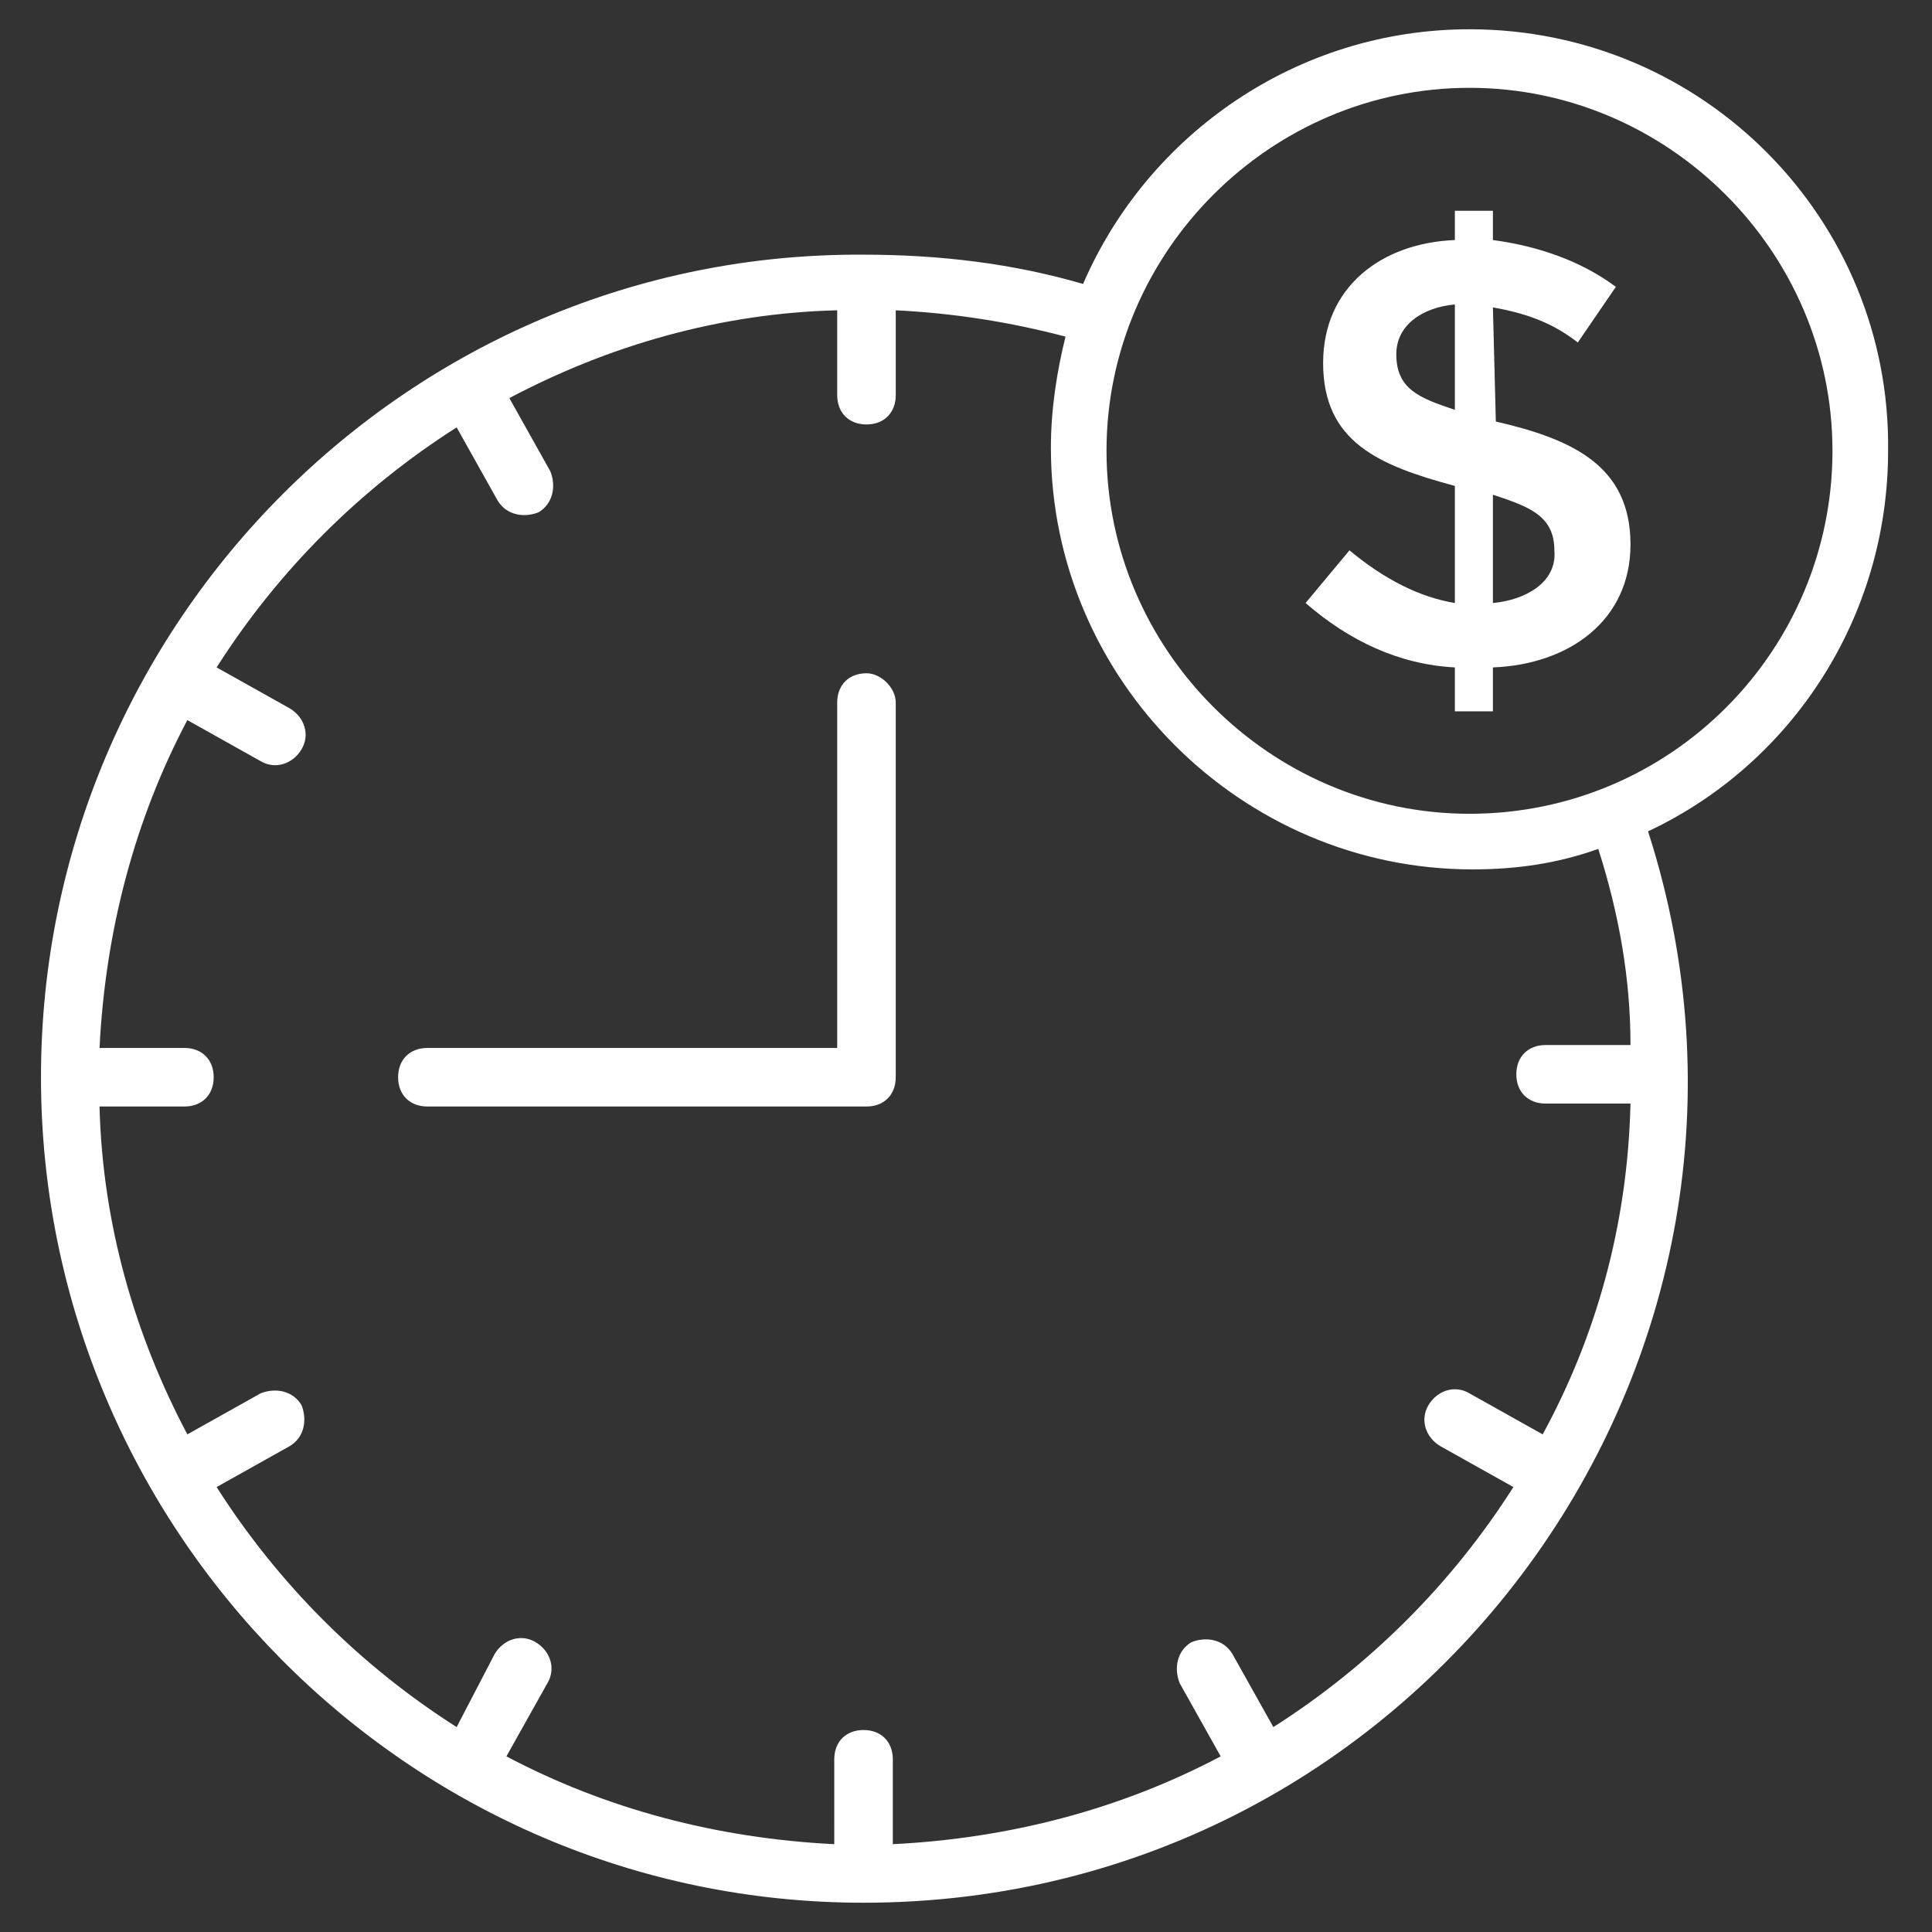 <svg height='100px' width='100px'  fill="#FFFFFF" xmlns="http://www.w3.org/2000/svg" xmlns:xlink="http://www.w3.org/1999/xlink" version="1.1" x="0px" y="0px" viewBox="0 0 66 66" enable-background="new 0 0 66 66" xml:space="preserve"><rect x="0" y="0" width="66" height="66" fill="#333333" stroke="none"/><g><path d="M50.2,1c-5.9,0-11,3.6-13.2,8.7c-2.4-0.7-4.9-1-7.5-1c0,0,0,0,0,0c0,0,0,0,0,0C14,8.6,1.4,21.3,1.4,36.8   C1.4,52.2,13.9,65,29.5,65c0,0,0,0,0,0c0,0,0,0,0,0c19.1,0,32.6-18.6,26.8-36.6c4.9-2.3,8.2-7.3,8.2-13C64.6,7.5,58.2,1,50.2,1z    M52.7,49l-2.5-1.4c-0.5-0.3-1.1-0.1-1.4,0.4c-0.3,0.5-0.1,1.1,0.4,1.4l2.5,1.4c-2.1,3.3-4.9,6.1-8.2,8.2l-1.4-2.5   c-0.3-0.5-0.9-0.6-1.4-0.4c-0.5,0.3-0.6,0.9-0.4,1.4l1.4,2.5c-3.4,1.8-7.2,2.8-11.2,3v-2.9c0-0.6-0.4-1-1-1s-1,0.4-1,1V63   c-4-0.2-7.8-1.2-11.2-3l1.4-2.5c0.3-0.5,0.1-1.1-0.4-1.4c-0.5-0.3-1.1-0.1-1.4,0.4L15.6,59c-3.3-2.1-6.1-4.9-8.2-8.2l2.5-1.4   c0.5-0.3,0.6-0.9,0.4-1.4c-0.3-0.5-0.9-0.6-1.4-0.4L6.4,49c-1.8-3.4-2.9-7.2-3-11.2h2.9c0.6,0,1-0.4,1-1s-0.4-1-1-1H3.4   c0.2-4,1.2-7.8,3-11.2L8.9,26c0.5,0.3,1.1,0.1,1.4-0.4c0.3-0.5,0.1-1.1-0.4-1.4l-2.5-1.4c2.1-3.3,4.9-6.1,8.2-8.2l1.4,2.5   c0.3,0.5,0.9,0.6,1.4,0.4c0.5-0.3,0.6-0.9,0.4-1.4l-1.4-2.5c3.4-1.8,7.2-2.9,11.2-3v2.9c0,0.6,0.4,1,1,1s1-0.4,1-1v-2.9   c2,0.1,3.9,0.4,5.8,0.9c-0.3,1.2-0.5,2.5-0.5,3.8c0,7.9,6.5,14.4,14.4,14.4c1.5,0,2.9-0.2,4.3-0.7c0.7,2.2,1.1,4.4,1.1,6.7h-2.9   c-0.6,0-1,0.4-1,1s0.4,1,1,1h2.9C55.6,41.9,54.5,45.7,52.7,49z M50.2,27.8c-6.8,0-12.4-5.6-12.4-12.4S43.4,3,50.2,3   c6.8,0,12.4,5.6,12.4,12.4S57.1,27.8,50.2,27.8z"></path><path d="M51.1,14.4L51.1,14.4L51,10.5c1.1,0.2,2,0.5,2.9,1.2l1.3-1.9C54,8.9,52.5,8.4,51,8.2V7.2h-1.3v1c-2.5,0.1-4.5,1.6-4.5,4.2   c0,2.7,1.9,3.5,4.5,4.2v4c-1.2-0.2-2.4-0.8-3.6-1.8l-1.5,1.8c1.5,1.3,3.2,2.1,5.1,2.2v1.5H51v-1.5c2.6-0.1,4.7-1.6,4.7-4.2   C55.7,15.9,53.7,15,51.1,14.4z M49.7,14c-1.2-0.4-2-0.7-2-1.9c0-1,0.9-1.6,2-1.7V14z M51,20.6v-3.7c1.2,0.4,2.1,0.7,2.1,1.9   C53.2,19.9,52.1,20.5,51,20.6z"></path><path d="M29.6,23c-0.6,0-1,0.4-1,1v11.8h-14c-0.6,0-1,0.4-1,1s0.4,1,1,1h15c0.6,0,1-0.4,1-1V24C30.6,23.5,30.1,23,29.6,23z"></path></g></svg>